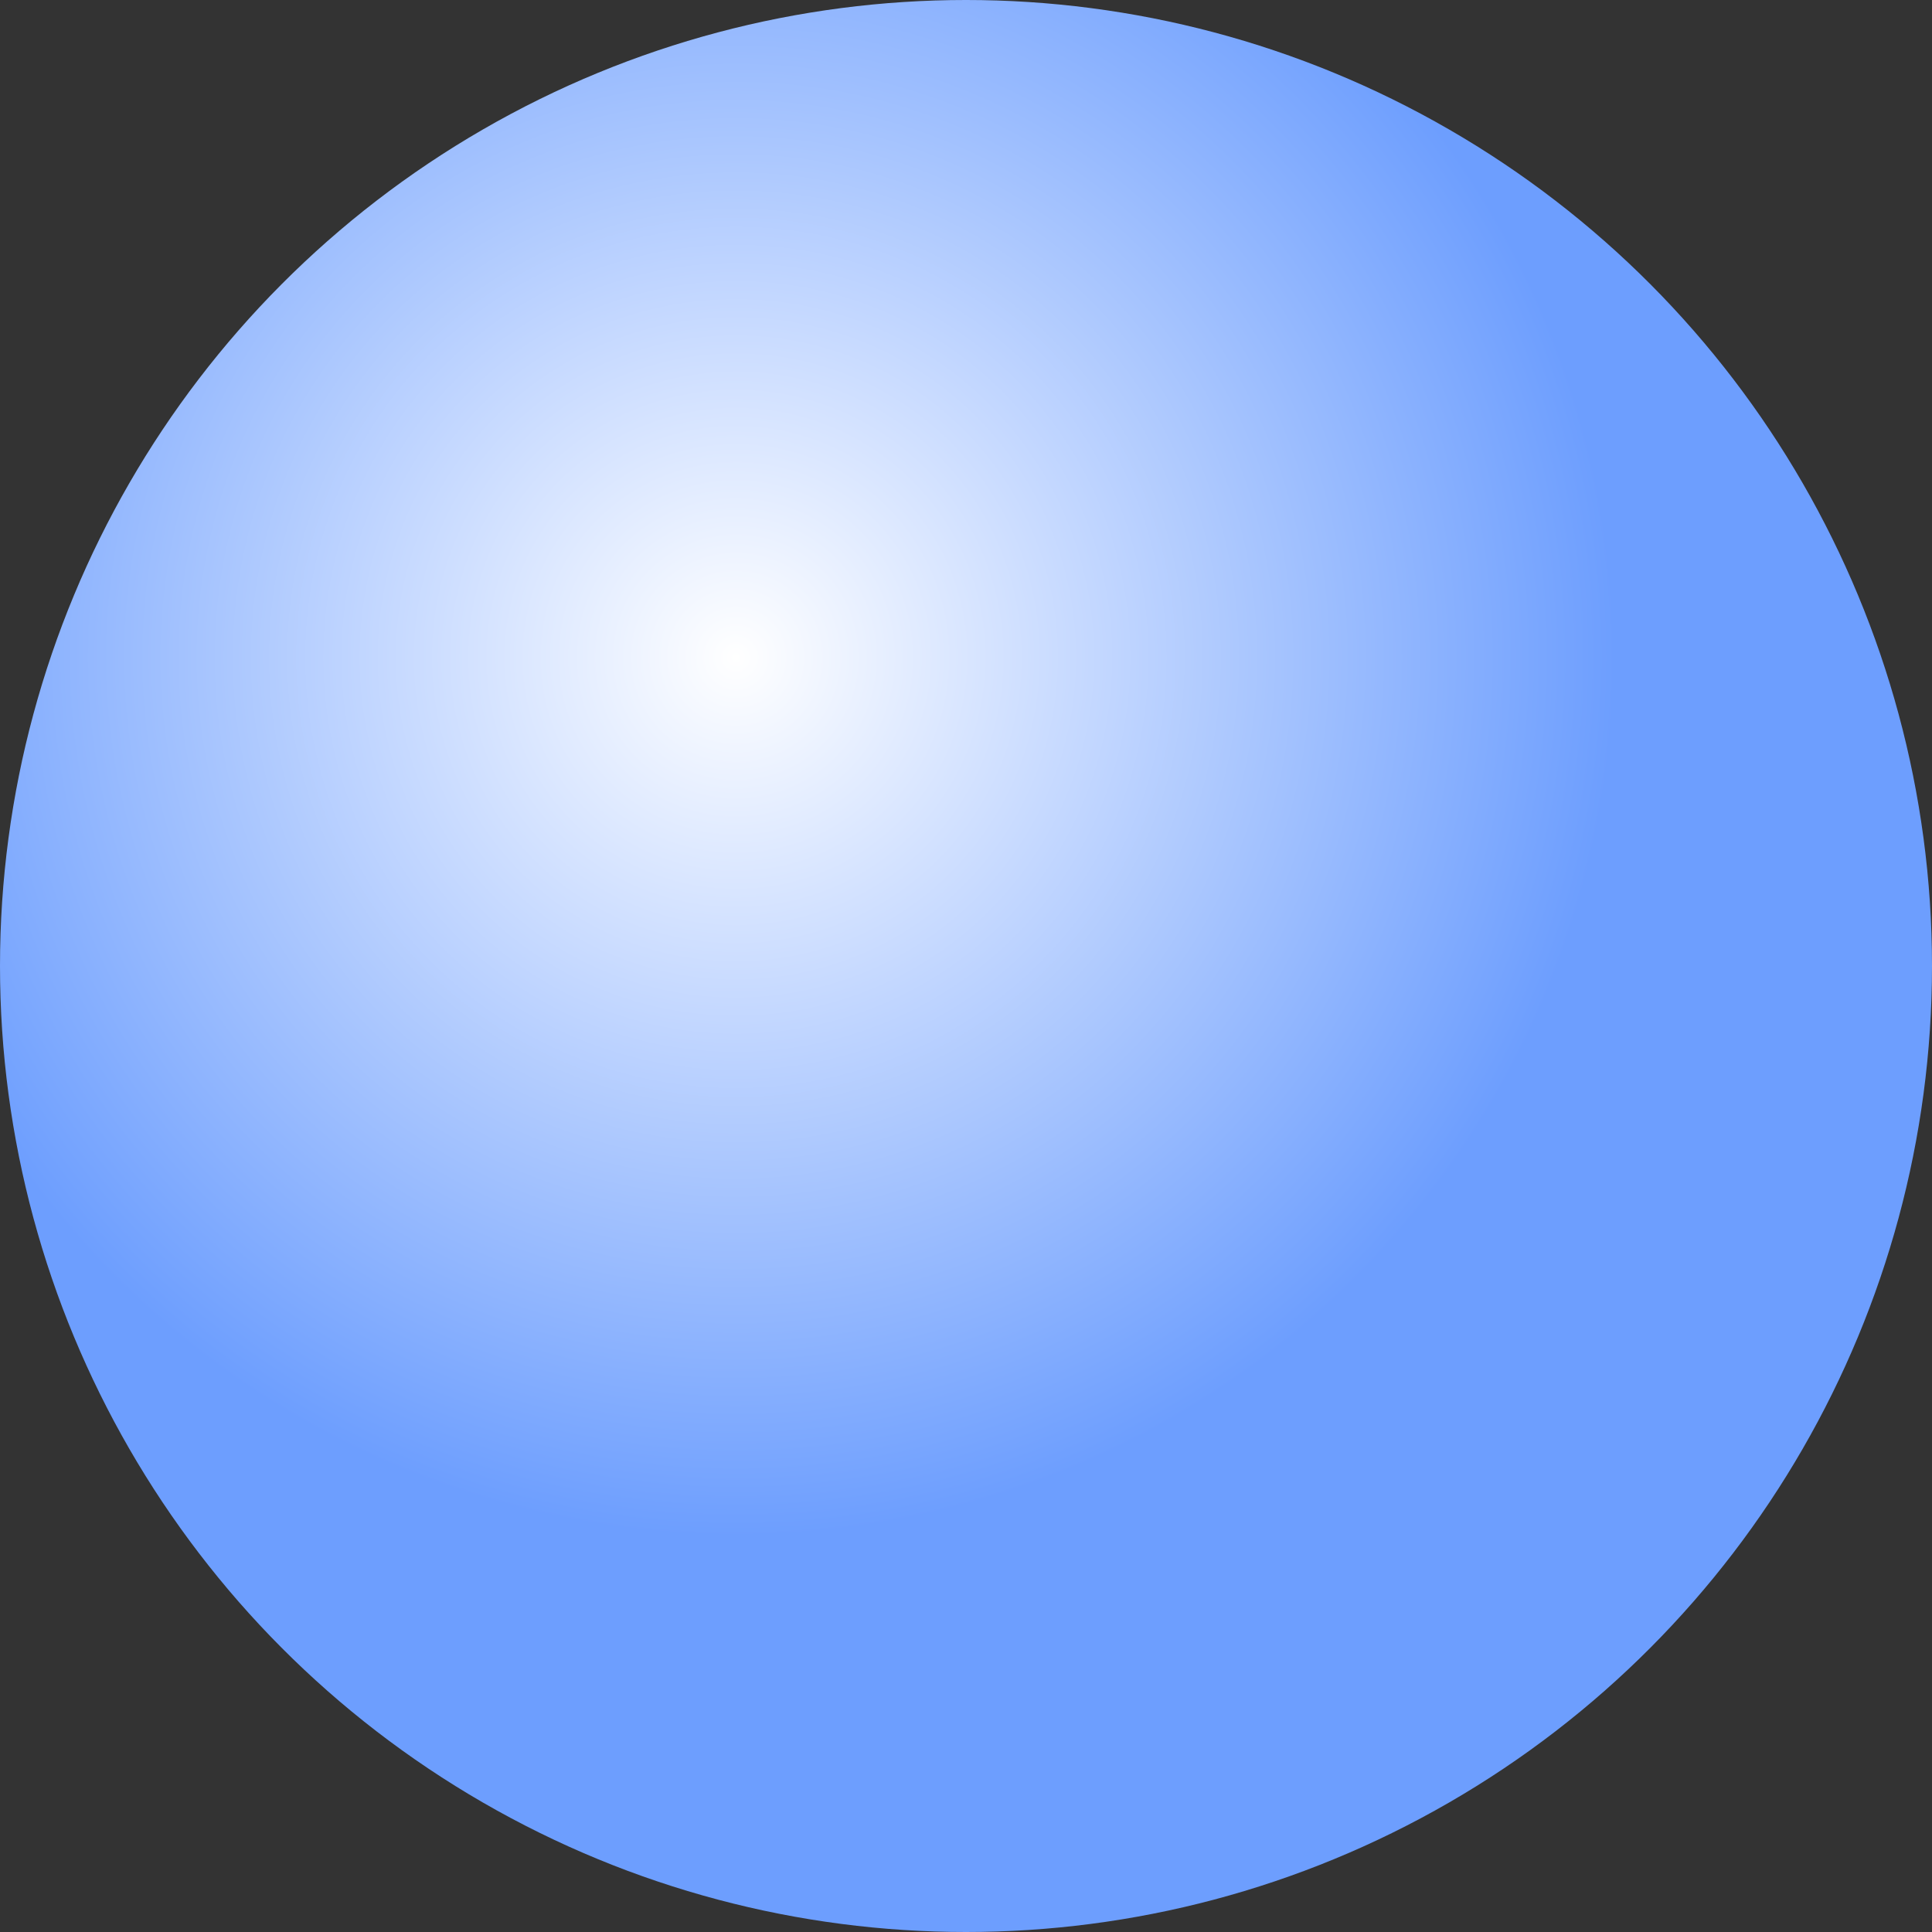 <?xml version="1.0" encoding="UTF-8"?>
<svg width="55px" height="55px" viewBox="0 0 55 55" version="1.1" xmlns="http://www.w3.org/2000/svg" xmlns:xlink="http://www.w3.org/1999/xlink">
    <rect x="0" y="0" width="55" height="55" fill="#333333" stroke="none"/>
    <!-- Generator: Sketch 52.5 (67469) - http://www.bohemiancoding.com/sketch -->
    <title>Oval Copy</title>
    <desc>Created with Sketch.</desc>
    <defs>
        <radialGradient cx="38.188%" cy="34.159%" fx="38.188%" fy="34.159%" r="45.145%" id="radialGradient-1">
            <stop stop-color="#FFFFFF" offset="0%"></stop>
            <stop stop-color="#6D9EFE" offset="100%"></stop>
        </radialGradient>
    </defs>
    <g id="Page-1" stroke="none" stroke-width="1" fill="none" fill-rule="evenodd">
        <g id="Style-1---Cover-2-Copy-4" transform="translate(-790, -707)" fill="url(#radialGradient-1)" fill-rule="nonzero">
            <circle id="Oval-Copy" cx="817.5" cy="734.5" r="27.5"></circle>
        </g>
    </g>
</svg>